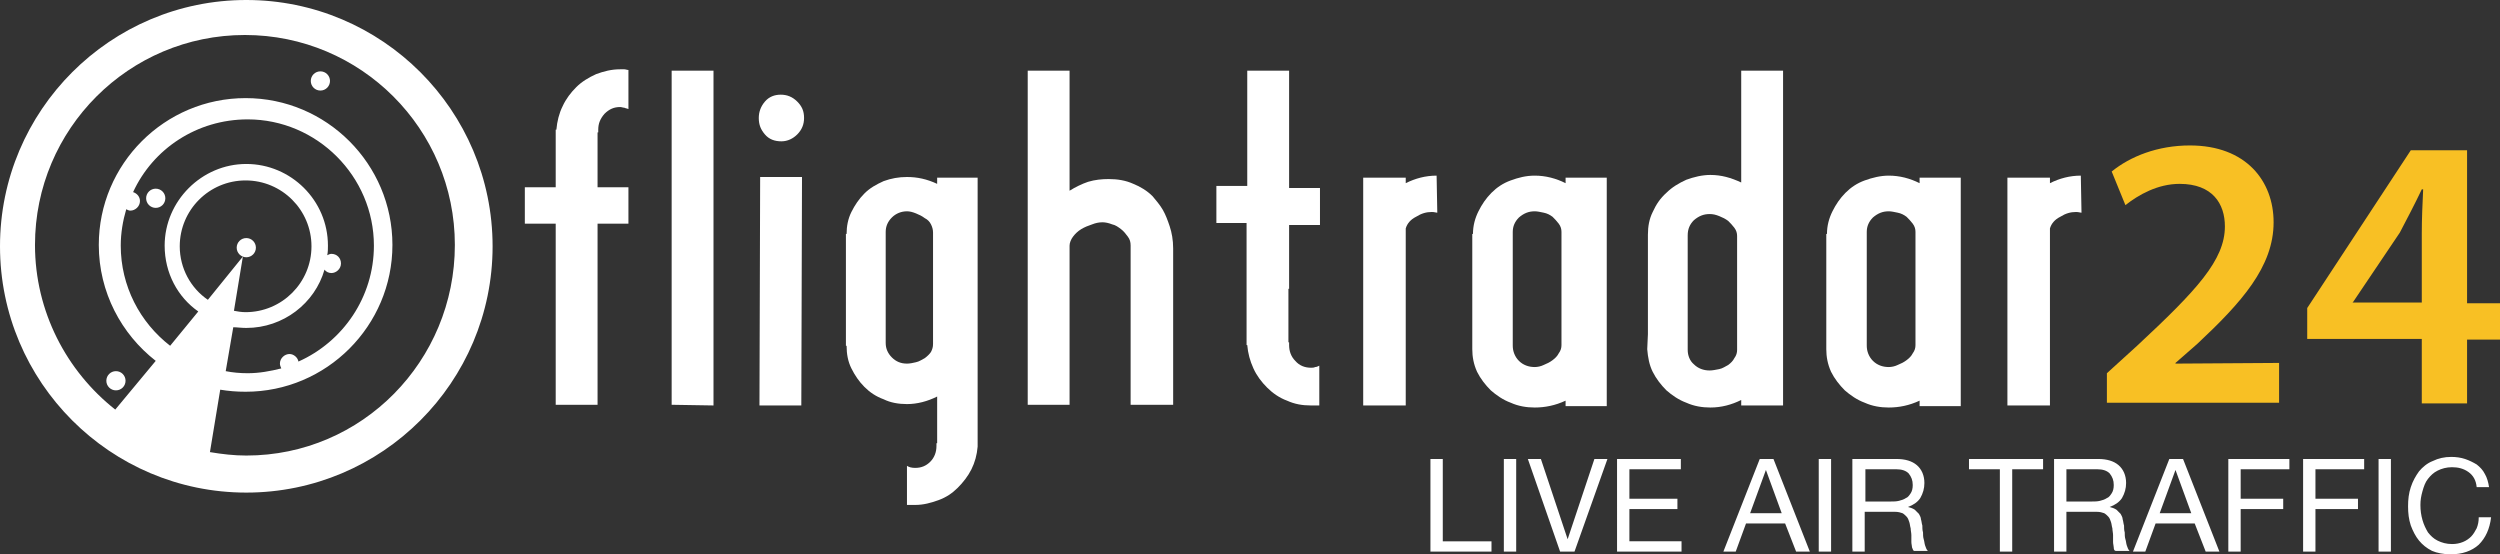 <?xml version="1.0" encoding="utf-8"?>

<!DOCTYPE svg PUBLIC "-//W3C//DTD SVG 1.1//EN" "http://www.w3.org/Graphics/SVG/1.1/DTD/svg11.dtd">
<svg version="1.1" id="Lager_1" 
	xmlns="http://www.w3.org/2000/svg" 
	xmlns:xlink="http://www.w3.org/1999/xlink" 
	x="0px" y="0px" viewBox="0 0 364.4 80.8"
	style="enable-background:new 0 0 364.4 80.8;" xml:space="preserve">
<rect x="0" y="0" width="364.4" height="80.8" fill="#333333" stroke="none"/>
<style type="text/css">
	.st0{fill:#ffffff;}
	.st1{fill:#F8C024;}
</style>
<switch>
	<g>
		<g>
			<path class="st0" d="M359.8,68.8c-0.7-0.5-1.5-0.7-2.4-0.7c-0.8,0-1.5,0.2-2.1,0.5c-0.6,0.3-1,0.7-1.4,1.2
				c-0.4,0.5-0.6,1.1-0.8,1.8c-0.2,0.7-0.3,1.3-0.3,2c0,0.8,0.1,1.5,0.3,2.2s0.5,1.3,0.8,1.8c0.4,0.5,0.8,0.9,1.4,1.2
				c0.6,0.3,1.3,0.5,2.1,0.5c0.6,0,1.1-0.1,1.6-0.3s0.9-0.5,1.2-0.8s0.6-0.8,0.8-1.2c0.2-0.5,0.3-1,0.3-1.6h1.8
				c-0.2,1.7-0.8,3-1.8,4c-1,0.9-2.4,1.4-4.1,1.4c-1,0-2-0.2-2.7-0.5c-0.8-0.4-1.4-0.9-1.9-1.5s-0.9-1.4-1.2-2.2
				c-0.3-0.9-0.4-1.8-0.4-2.8s0.1-1.9,0.4-2.8c0.3-0.9,0.7-1.6,1.2-2.3c0.5-0.6,1.2-1.2,2-1.5c0.8-0.4,1.7-0.6,2.7-0.6
				c0.7,0,1.4,0.1,2,0.3c0.6,0.2,1.2,0.5,1.7,0.8c0.5,0.4,0.9,0.8,1.2,1.4c0.3,0.5,0.5,1.2,0.6,1.9H361
				C360.9,70,360.5,69.3,359.8,68.8z M346.7,66.9h1.8v13.5h-1.8V66.9z M337.5,72.7h6.2v1.5h-6.2v6.2h-1.8V66.9h8.9v1.5h-7.1V72.7z
				 M326.6,72.7h6.2v1.5h-6.2v6.2h-1.8V66.9h8.9v1.5h-7.1V72.7z M319.9,76.3h-5.7l-1.5,4.1h-1.8l5.3-13.5h2l5.3,13.5h-2L319.9,76.3z
				 M317.1,68.5L317.1,68.5l-2.3,6.3h4.6L317.1,68.5z M308.1,79.8c0-0.2-0.1-0.5-0.1-0.8s0-0.6,0-1c0-0.3-0.1-0.7-0.1-1
				c-0.1-0.3-0.1-0.6-0.2-0.9c-0.1-0.3-0.2-0.6-0.4-0.8c-0.2-0.2-0.4-0.4-0.6-0.5c-0.3-0.1-0.6-0.2-1.1-0.2h-4.4v5.8h-1.8V66.9h6.4
				c1.3,0,2.3,0.3,3,0.9c0.7,0.6,1.1,1.5,1.1,2.6c0,0.8-0.2,1.5-0.6,2.2c-0.4,0.6-1,1-1.8,1.3l0,0c0.4,0.1,0.7,0.2,1,0.4
				c0.2,0.2,0.4,0.4,0.6,0.6c0.1,0.2,0.3,0.5,0.3,0.8c0.1,0.3,0.1,0.6,0.2,0.9c0,0.3,0,0.7,0.1,1c0,0.3,0,0.7,0.1,1
				c0.1,0.3,0.1,0.6,0.2,0.9c0.1,0.3,0.2,0.6,0.4,0.8h-2C308.2,80.3,308.1,80.1,308.1,79.8z M307.8,71.9c0.2-0.3,0.3-0.7,0.3-1.2
				c0-0.7-0.2-1.2-0.6-1.7c-0.4-0.4-1-0.6-1.8-0.6h-4.5v4.7h3.7c0.4,0,0.8,0,1.2-0.1c0.4-0.1,0.7-0.2,1-0.4
				C307.4,72.5,307.6,72.2,307.8,71.9z M293.3,80.4h-1.8v-12H287v-1.5h10.8v1.5h-4.5V80.4z M278.7,79.8c0-0.2-0.1-0.5-0.1-0.8
				s0-0.6,0-1c0-0.3-0.1-0.7-0.1-1c-0.1-0.3-0.1-0.6-0.2-0.9c-0.1-0.3-0.2-0.6-0.4-0.8s-0.4-0.4-0.6-0.5c-0.3-0.1-0.6-0.2-1.1-0.2
				h-4.4v5.8H270V66.9h6.4c1.3,0,2.3,0.3,3,0.9c0.7,0.6,1.1,1.5,1.1,2.6c0,0.8-0.2,1.5-0.6,2.2c-0.4,0.6-1,1-1.8,1.3l0,0
				c0.4,0.1,0.7,0.2,1,0.4c0.2,0.2,0.4,0.4,0.6,0.6c0.1,0.2,0.3,0.5,0.3,0.8c0.1,0.3,0.1,0.6,0.2,0.9c0,0.3,0,0.7,0.1,1
				c0,0.3,0,0.7,0.1,1c0.1,0.3,0.1,0.6,0.2,0.9c0.1,0.3,0.2,0.6,0.4,0.8h-2C278.9,80.3,278.8,80.1,278.7,79.8z M278.5,71.9
				c0.2-0.3,0.3-0.7,0.3-1.2c0-0.7-0.2-1.2-0.6-1.7c-0.4-0.4-1-0.6-1.8-0.6h-4.5v4.7h3.7c0.4,0,0.8,0,1.2-0.1c0.4-0.1,0.7-0.2,1-0.4
				C278.1,72.5,278.3,72.2,278.5,71.9z M265.1,66.9h1.8v13.5h-1.8V66.9z M260.2,76.3h-5.7l-1.5,4.1h-1.8l5.3-13.5h2l5.3,13.5h-2
				L260.2,76.3z M257.4,68.5L257.4,68.5l-2.3,6.3h4.6L257.4,68.5z M235.7,66.9h9.3v1.5h-7.5v4.3h7v1.5h-7v4.7h7.6v1.5h-9.4V66.9z
				 M227.4,80.4l-4.7-13.5h1.9l3.9,11.7l0,0l3.9-11.7h1.9l-4.8,13.5H227.4z M219.2,66.9h1.8v13.5h-1.8V66.9z M208.5,66.9h1.8v12h7.1
				v1.5h-8.9V66.9z"/>
			<g>
				<g>
					<path class="st0" d="M87.1,27.3h4.5v5.3h-4.5V59H81V32.6h-4.5v-5.3H81v-8.4h0.1c0.1-1.2,0.4-2.4,0.9-3.4c0.5-1.1,1.2-2,2-2.8
						s1.8-1.4,2.9-1.9c1.1-0.4,2.2-0.7,3.5-0.7c0.2,0,0.4,0,0.6,0c0.2,0,0.4,0.1,0.6,0.1v5.7c-0.2-0.1-0.4-0.1-0.6-0.2
						c-0.2,0-0.4-0.1-0.6-0.1c-0.9,0-1.6,0.3-2.3,1c-0.6,0.7-0.9,1.4-0.9,2.3v0.4h-0.1L87.1,27.3L87.1,27.3z"/>
					<path class="st0" d="M97.9,59V10.3h6.1v48.8L97.9,59L97.9,59z"/>
					<path class="st0" d="M113.9,20.6c-1,0-1.8-0.3-2.4-1c-0.6-0.7-0.9-1.4-0.9-2.4c0-0.9,0.3-1.7,0.9-2.4c0.6-0.7,1.4-1,2.3-1
						c0.9,0,1.7,0.3,2.4,1s1,1.4,1,2.4c0,0.9-0.3,1.7-1,2.4C115.6,20.2,114.8,20.6,113.9,20.6z M110.8,25.8h6.1l-0.1,33.3h-6.1
						L110.8,25.8z"/>
					<path class="st0" d="M142.5,25.9v16.7v5.2v3.9v5.2v7.3v0.9c-0.1,1.2-0.4,2.3-0.9,3.3s-1.2,1.9-2,2.7s-1.7,1.4-2.8,1.8
						c-1.1,0.4-2.2,0.7-3.4,0.7c-0.2,0-0.4,0-0.6,0c-0.2,0-0.4,0-0.6,0v-5.7c0.3,0.2,0.7,0.3,1.2,0.3c0.9,0,1.6-0.3,2.2-0.9
						c0.6-0.6,0.9-1.4,0.9-2.3v-0.4h0.1v-6.8c-1.4,0.7-2.9,1.1-4.4,1.1c-1.2,0-2.4-0.2-3.4-0.7c-1.1-0.4-2-1-2.8-1.8
						s-1.4-1.7-1.9-2.7s-0.7-2.1-0.7-3.3h-0.1v-1.3v-4.7v-5.2v-3v-2.1h0.1c0-1.1,0.2-2.2,0.7-3.2s1.1-1.9,1.9-2.7
						c0.8-0.8,1.7-1.3,2.8-1.8c1.1-0.4,2.2-0.6,3.4-0.6c1.5,0,2.9,0.3,4.4,1V26v-0.1H142.5z M136,33.9c0-0.4-0.1-0.8-0.3-1.2
						c-0.2-0.4-0.5-0.7-0.9-0.9c-0.4-0.3-0.8-0.5-1.3-0.7s-0.9-0.3-1.3-0.3c-0.8,0-1.6,0.3-2.2,0.9c-0.6,0.6-0.9,1.3-0.9,2.1V50
						c0,0.8,0.3,1.5,0.9,2.1c0.6,0.6,1.3,0.9,2.2,0.9c0.4,0,0.9-0.1,1.3-0.2c0.5-0.1,0.9-0.4,1.3-0.6c0.4-0.3,0.7-0.6,0.9-0.9
						c0.2-0.4,0.3-0.7,0.3-1.2V33.9z"/>
					<path class="st0" d="M168,28.6c0.5,0.6,1.1,1.3,1.5,2s0.7,1.5,1,2.4s0.5,2,0.5,3.2v16.7v0.9V59h-6.1h-0.1v-5.2V51V35.8
						c0-0.5-0.1-0.9-0.4-1.3c-0.3-0.4-0.6-0.8-1-1.1c-0.4-0.3-0.8-0.6-1.3-0.7c-0.5-0.2-1-0.3-1.4-0.3c-0.5,0-1,0.1-1.5,0.3
						c-0.6,0.2-1.1,0.4-1.6,0.7c-0.5,0.3-0.9,0.7-1.2,1.1s-0.5,0.9-0.5,1.3v17.1v0.9V59h-0.1h-4.5h-1.5V10.3h6.1v17.5
						c0.8-0.5,1.8-1,2.7-1.3c1-0.3,2-0.4,3-0.4c1.3,0,2.5,0.2,3.6,0.7C166.2,27.2,167.2,27.8,168,28.6z"/>
					<path class="st0" d="M187.8,42.1v7.8h0.1v0.4c0,0.9,0.3,1.7,0.9,2.3c0.6,0.7,1.4,1,2.3,1c0.2,0,0.4,0,0.6-0.1
						c0.2,0,0.4-0.1,0.6-0.2v5.8c-0.2,0-0.4,0-0.6,0s-0.4,0-0.6,0c-1.3,0-2.4-0.2-3.5-0.7c-1.1-0.4-2.1-1.1-2.9-1.9s-1.5-1.7-2-2.8
						c-0.5-1.1-0.8-2.2-0.9-3.4h-0.1v-8.4v-5.4v-4h-4.4v-5.4h4.5V10.3h6.1v17.1h4.5v5.4h-4.5v4v5.3H187.8z"/>
					<path class="st0" d="M209.5,31c-0.2,0-0.4-0.1-0.8-0.1c-0.8,0-1.5,0.2-2.3,0.7c-0.8,0.4-1.3,1-1.5,1.7v25.8h-6.2V25.9h6.2v0.8
						c1.4-0.7,2.9-1.1,4.5-1.1L209.5,31L209.5,31z"/>
					<path class="st0" d="M214.7,34.1c0-1.2,0.3-2.3,0.8-3.3s1.1-1.9,1.9-2.7c0.8-0.8,1.7-1.4,2.8-1.8c1.1-0.4,2.2-0.7,3.5-0.7
						c1.6,0,3.1,0.4,4.5,1.1v-0.8h6v33.3h-6v-0.8c-1.5,0.7-3,1-4.5,1c-1.2,0-2.4-0.2-3.5-0.7c-1.1-0.4-2.1-1.1-2.9-1.8
						c-0.8-0.8-1.5-1.7-2-2.7c-0.5-1.1-0.7-2.2-0.7-3.3v-1.3v-4.8v-5.3v-3v-2.4H214.7z M220.5,50.4c0,0.8,0.3,1.6,0.9,2.2
						s1.4,0.9,2.3,0.9c0.4,0,0.9-0.1,1.3-0.3c0.5-0.2,0.9-0.4,1.3-0.7c0.4-0.3,0.7-0.6,0.9-1c0.3-0.4,0.4-0.8,0.4-1.2V33.8
						c0-0.4-0.1-0.8-0.4-1.2c-0.3-0.4-0.6-0.7-0.9-1c-0.4-0.3-0.8-0.5-1.3-0.6s-0.9-0.2-1.3-0.2c-0.9,0-1.6,0.3-2.3,0.9
						c-0.6,0.6-0.9,1.3-0.9,2.1V50.4z"/>
					<path class="st0" d="M240.2,48.7v-3v-5.4v-4.8v-1.3c0-1.2,0.2-2.3,0.7-3.3c0.5-1.1,1.1-2,2-2.8c0.8-0.8,1.8-1.4,2.9-1.9
						c1.1-0.4,2.3-0.7,3.5-0.7c1.6,0,3,0.4,4.5,1.1V10.3h6.1v48.8h-6.1v-0.8c-1.4,0.7-2.9,1.1-4.5,1.1c-1.2,0-2.4-0.2-3.5-0.7
						c-1.1-0.4-2.1-1.1-2.9-1.8c-0.8-0.8-1.5-1.7-2-2.7s-0.7-2.1-0.8-3.3L240.2,48.7L240.2,48.7z M246,51c0,0.8,0.3,1.6,0.9,2.1
						c0.6,0.6,1.4,0.9,2.3,0.9c0.4,0,0.9-0.1,1.4-0.2s0.9-0.4,1.3-0.6c0.4-0.3,0.7-0.6,0.9-1c0.3-0.4,0.4-0.8,0.4-1.2V34.4
						c0-0.4-0.1-0.8-0.4-1.2c-0.3-0.4-0.6-0.7-0.9-1c-0.4-0.3-0.8-0.5-1.3-0.7s-0.9-0.3-1.4-0.3c-0.9,0-1.6,0.3-2.3,0.9
						c-0.6,0.6-0.9,1.3-0.9,2.2V51z"/>
					<path class="st0" d="M266.3,34.1c0-1.2,0.3-2.3,0.8-3.3s1.1-1.9,1.9-2.7c0.8-0.8,1.7-1.4,2.8-1.8s2.3-0.7,3.5-0.7
						c1.6,0,3.1,0.4,4.5,1.1v-0.8h6v33.3h-6v-0.8c-1.5,0.7-3,1-4.5,1c-1.2,0-2.4-0.2-3.5-0.7c-1.1-0.4-2.1-1.1-2.9-1.8
						c-0.8-0.8-1.5-1.7-2-2.7c-0.5-1.1-0.7-2.2-0.7-3.3v-1.3v-4.8v-5.3v-3v-2.4H266.3z M272.1,50.4c0,0.8,0.3,1.6,0.9,2.2
						c0.6,0.6,1.4,0.9,2.3,0.9c0.4,0,0.9-0.1,1.3-0.3c0.5-0.2,0.9-0.4,1.3-0.7c0.4-0.3,0.7-0.6,0.9-1c0.3-0.4,0.4-0.8,0.4-1.2V33.8
						c0-0.4-0.1-0.8-0.4-1.2c-0.3-0.4-0.6-0.7-0.9-1c-0.4-0.3-0.8-0.5-1.3-0.6s-0.9-0.2-1.3-0.2c-0.9,0-1.6,0.3-2.3,0.9
						c-0.6,0.6-0.9,1.3-0.9,2.1V50.4z"/>
					<path class="st0" d="M303.4,31c-0.2,0-0.4-0.1-0.8-0.1c-0.8,0-1.5,0.2-2.3,0.7c-0.8,0.4-1.3,1-1.5,1.7v25.8h-6.2V25.9h6.2v0.8
						c1.4-0.7,2.9-1.1,4.5-1.1L303.4,31L303.4,31z"/>
				</g>
				<path class="st1" d="M332.2,52.9v5.8h-25.1v-4.3l4.4-4c8.7-8.1,12.8-12.5,12.8-17.4c0-3.3-1.8-6.2-6.6-6.2c-3.2,0-6,1.6-7.9,3.1
					l-2-4.9c2.7-2.2,6.7-3.8,11.4-3.8c8.2,0,12.2,5.2,12.2,11.2c0,6.5-4.7,11.7-11.1,17.7l-3.2,2.8V53L332.2,52.9L332.2,52.9z
					 M359.6,49.4v9.4H353v-9.4h-16.7v-4.5l15.1-23h8.2v22.3h4.8v5.3h-4.8V49.4z M353,27.6c-1.1,2.3-2.1,4.2-3.2,6.3L343,44l-0.1,0.1
					H353V34c0-2.1,0.1-4.3,0.2-6.4H353L353,27.6z"/>
				<g>
					<path class="st0" d="M35.9,0C16.1,0,0,16.1,0,35.9s16.1,35.9,35.9,35.9s35.9-16.1,35.9-35.9S55.7,0,35.9,0z M35.9,66.4
						c-1.8,0-3.5-0.2-5.3-0.5l1.5-9.1c1.2,0.2,2.4,0.3,3.7,0.3c11.8,0,21.4-9.6,21.4-21.4s-9.6-21.4-21.4-21.4s-21.4,9.6-21.4,21.4
						c0,6.9,3.3,13,8.3,16.9l-5.9,7.1c-7.1-5.6-11.7-14.3-11.7-24c0-16.9,13.7-30.6,30.6-30.6s30.6,13.7,30.6,30.6
						S52.8,66.4,35.9,66.4z M30.3,43.7c-2.5-1.7-4.1-4.6-4.1-7.8c0-5.3,4.3-9.6,9.6-9.6s9.6,4.3,9.6,9.6s-4.3,9.6-9.6,9.6
						c-0.6,0-1.2-0.1-1.7-0.2l1.3-7.9L30.3,43.7z M35.9,47.8c5.4,0,10-3.6,11.4-8.5c0.2,0.3,0.6,0.5,1,0.5c0.7,0,1.4-0.6,1.4-1.4
						S49.1,37,48.3,37c-0.2,0-0.4,0.1-0.6,0.2c0.1-0.5,0.1-0.9,0.1-1.4c0-6.6-5.4-11.9-11.9-11.9S24,29.3,24,35.8
						c0,4,1.9,7.5,4.9,9.6l-4.1,5c-4.4-3.4-7.2-8.7-7.2-14.6c0-1.8,0.3-3.6,0.8-5.3c0.2,0.1,0.4,0.2,0.6,0.2c0.7,0,1.4-0.6,1.4-1.4
						c0-0.6-0.4-1.1-1-1.3c2.9-6.3,9.3-10.6,16.7-10.6c10.1,0,18.4,8.3,18.4,18.4c0,7.5-4.5,14-11,16.9c-0.1-0.6-0.7-1.1-1.3-1.1
						c-0.7,0-1.4,0.6-1.4,1.4c0,0.2,0.1,0.5,0.2,0.7c-1.6,0.4-3.2,0.7-4.9,0.7c-1.1,0-2.2-0.1-3.2-0.3l1.1-6.4
						C34.5,47.7,35.2,47.8,35.9,47.8z"/>
					<circle class="st0" cx="16.9" cy="55.5" r="1.4"/>
					<circle class="st0" cx="35.9" cy="36.1" r="1.4"/>
					<circle class="st0" cx="46.7" cy="11.8" r="1.4"/>
					<circle class="st0" cx="22.7" cy="28.9" r="1.4"/>
				</g>
			</g>
		</g>
	</g>
</switch>
</svg>
